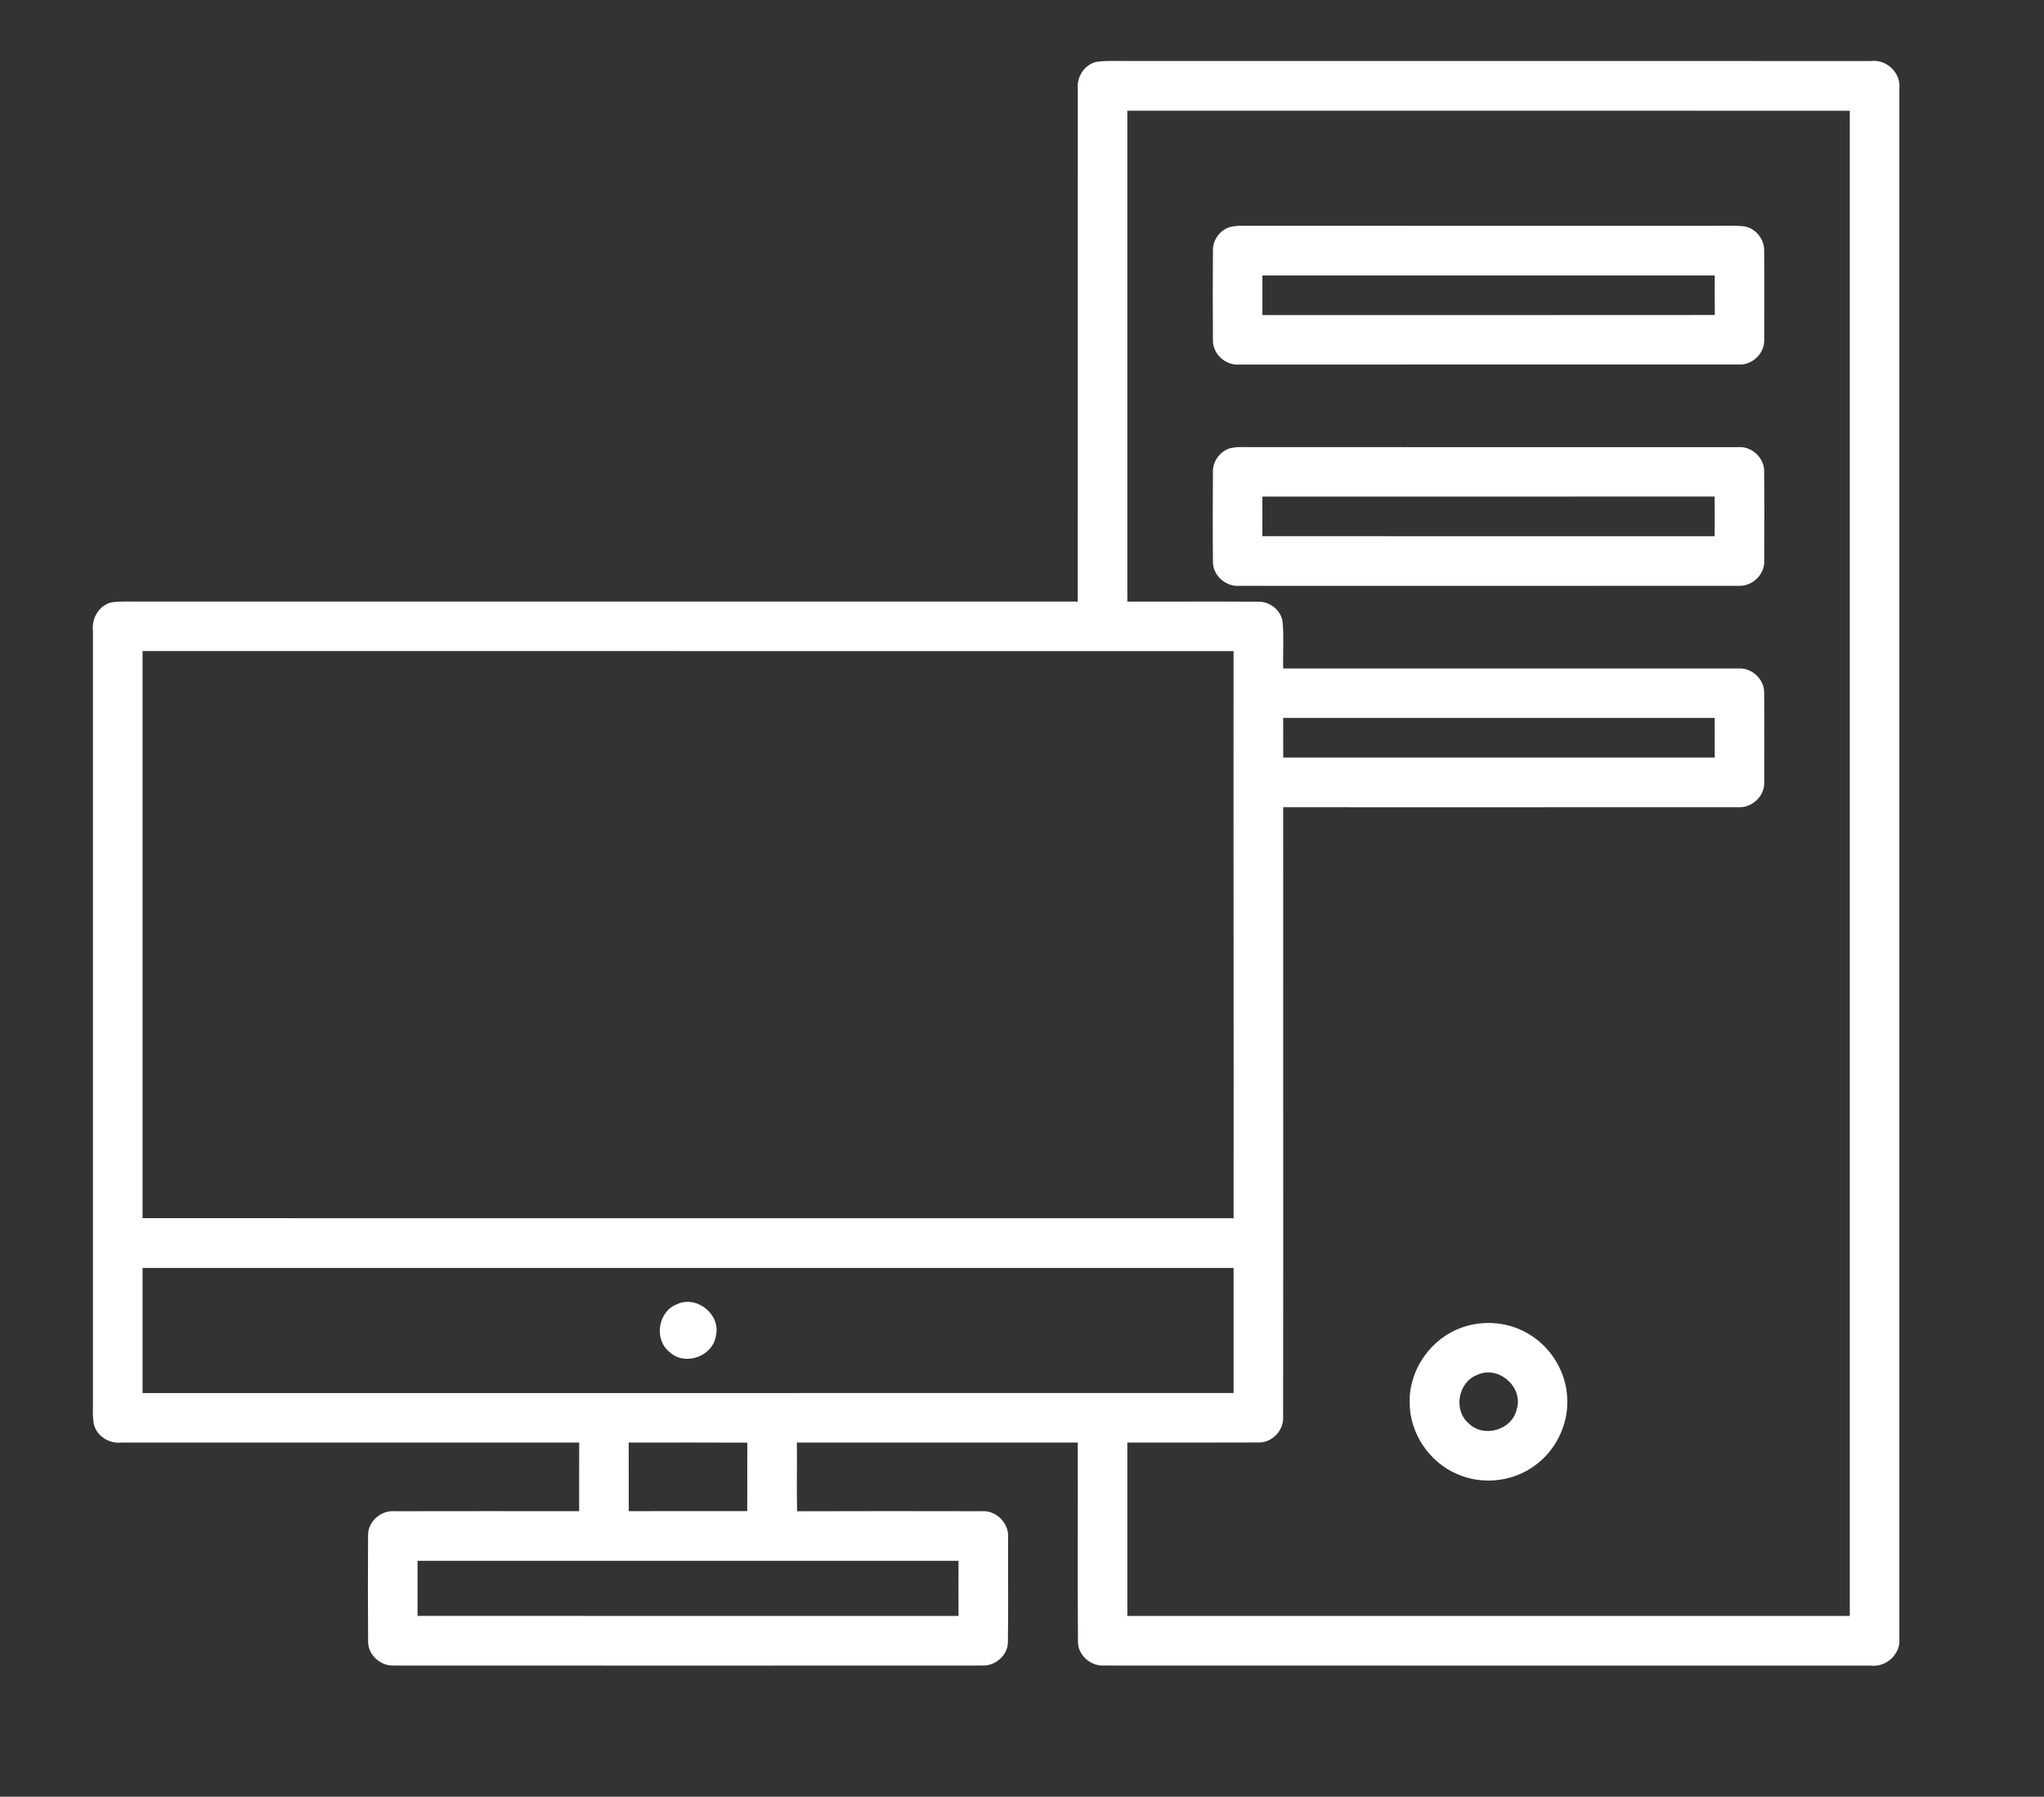 <svg width="554pt" height="487pt" viewBox="0 0 554 487" version="1.1" xmlns="http://www.w3.org/2000/svg">
                        <rect x="0" y="0" width="554" height="487" fill="#333333" stroke="none"/>
                        <g id="#00LDF">
                            <path fill="#ffffff" opacity="1.00" d=" M 292.12 24.00 C 291.83 20.81 293.91 17.57 297.07 16.79 C 299.69 16.36 302.35 16.56 305.00 16.53 C 372.34 16.54 439.67 16.53 507.01 16.54 C 511.27 15.98 515.26 19.70 514.79 24.00 C 514.80 164.01 514.81 304.03 514.79 444.04 C 515.23 448.31 511.26 451.95 507.07 451.47 C 437.75 451.46 368.44 451.49 299.12 451.45 C 295.58 451.60 292.19 448.66 292.17 445.06 C 292.04 427.04 292.16 409.02 292.11 391.00 C 266.73 391.00 241.36 391.01 215.98 391.00 C 216.06 397.21 215.90 403.42 216.04 409.63 C 232.68 409.57 249.33 409.59 265.97 409.62 C 270.02 409.25 273.62 412.95 273.23 416.98 C 273.19 426.30 273.32 435.63 273.18 444.94 C 273.25 448.67 269.70 451.68 266.07 451.45 C 213.03 451.48 159.99 451.48 106.94 451.45 C 103.25 451.70 99.71 448.65 99.77 444.88 C 99.69 435.31 99.70 425.73 99.76 416.16 C 99.71 412.37 103.31 409.27 107.03 409.62 C 123.67 409.58 140.32 409.60 156.97 409.61 C 157.01 403.40 156.93 397.20 156.98 391.00 C 115.64 391.00 74.29 391.00 32.95 391.01 C 29.78 391.35 26.47 389.48 25.52 386.37 C 24.97 383.95 25.25 381.44 25.19 378.98 C 25.18 309.65 25.22 240.32 25.19 170.99 C 24.80 167.63 26.83 164.01 30.27 163.27 C 32.84 162.89 35.45 163.10 38.04 163.06 C 122.73 163.07 207.42 163.07 292.11 163.06 C 292.12 116.71 292.11 70.36 292.12 24.00 M 305.55 30.00 C 305.55 74.35 305.54 118.71 305.55 163.07 C 317.38 163.09 329.21 163.02 341.04 163.09 C 344.09 162.99 347.01 165.27 347.60 168.28 C 348.04 172.57 347.67 176.89 347.80 181.19 C 388.87 181.21 429.94 181.20 471.01 181.20 C 474.77 180.86 478.31 184.14 478.15 187.94 C 478.25 195.94 478.18 203.96 478.17 211.97 C 478.35 215.78 474.82 219.07 471.06 218.79 C 429.97 218.82 388.88 218.79 347.79 218.80 C 347.76 273.88 347.85 328.96 347.77 384.03 C 348.02 387.71 344.74 391.13 341.05 390.98 C 329.21 391.04 317.38 390.99 305.55 391.00 C 305.55 406.67 305.55 422.33 305.55 438.00 C 370.82 438.00 436.09 437.99 501.36 438.00 C 501.36 302.01 501.36 166.01 501.36 30.02 C 436.09 29.98 370.82 30.02 305.55 30.00 M 38.64 176.47 C 38.64 227.71 38.64 278.95 38.64 330.19 C 137.21 330.21 235.78 330.20 334.35 330.20 C 334.40 278.96 334.29 227.71 334.34 176.48 C 235.78 176.47 137.21 176.46 38.64 176.47 M 347.79 194.60 C 347.79 198.18 347.79 201.75 347.80 205.33 C 386.78 205.33 425.77 205.34 464.76 205.33 C 464.75 201.75 464.76 198.17 464.74 194.59 C 425.76 194.61 386.78 194.59 347.79 194.60 M 38.64 343.67 C 38.63 354.98 38.64 366.28 38.64 377.59 C 137.22 377.60 235.78 377.58 334.35 377.58 C 334.35 366.28 334.36 354.97 334.35 343.67 C 235.78 343.66 137.21 343.66 38.64 343.67 M 170.40 391.01 C 170.42 397.20 170.42 403.40 170.42 409.60 C 181.12 409.59 191.83 409.61 202.53 409.59 C 202.55 403.40 202.53 397.22 202.55 391.03 C 191.84 390.97 181.12 391.01 170.40 391.01 M 113.17 423.07 C 113.16 428.04 113.16 433.01 113.17 437.98 C 162.05 438.02 210.93 437.99 259.80 438.00 C 259.76 433.02 259.80 428.04 259.80 423.07 C 210.92 423.08 162.04 423.08 113.17 423.07 Z"></path>
                            <path fill="#ffffff" opacity="1.00" d=" M 333.33 61.55 C 334.53 61.27 335.76 61.15 337.00 61.19 C 379.65 61.22 422.30 61.19 464.94 61.20 C 467.55 61.23 470.19 61.05 472.79 61.36 C 475.88 61.88 478.25 64.86 478.15 67.98 C 478.25 75.98 478.18 83.99 478.17 91.99 C 478.35 95.78 474.86 99.11 471.10 98.79 C 426.04 98.81 380.98 98.80 335.93 98.80 C 332.13 99.16 328.54 95.83 328.75 92.00 C 328.68 84.02 328.70 76.03 328.75 68.05 C 328.62 65.17 330.58 62.39 333.33 61.55 M 342.16 74.67 C 342.15 78.25 342.15 81.82 342.16 85.40 C 383.03 85.39 423.90 85.43 464.78 85.38 C 464.74 81.81 464.75 78.24 464.76 74.67 C 423.89 74.66 383.03 74.66 342.16 74.67 Z"></path>
                            <path fill="#ffffff" opacity="1.00" d=" M 333.33 121.51 C 334.52 121.24 335.74 121.14 336.99 121.18 C 381.67 121.22 426.35 121.19 471.02 121.20 C 474.79 120.86 478.33 124.17 478.15 127.97 C 478.25 135.99 478.19 144.02 478.17 152.04 C 478.31 155.80 474.82 159.06 471.09 158.78 C 426.05 158.81 381.01 158.80 335.97 158.79 C 332.19 159.12 328.57 155.87 328.75 152.03 C 328.67 144.02 328.70 136.01 328.75 128.01 C 328.63 125.13 330.59 122.37 333.33 121.51 M 342.16 134.60 C 342.16 138.18 342.16 141.75 342.15 145.33 C 383.01 145.34 423.87 145.32 464.73 145.34 C 464.77 141.75 464.77 138.16 464.72 134.58 C 423.87 134.63 383.01 134.58 342.16 134.60 Z"></path>
                            <path fill="#ffffff" opacity="1.00" d=" M 183.48 353.52 C 188.83 350.96 195.49 356.35 194.02 362.11 C 193.19 367.68 185.64 370.34 181.51 366.50 C 177.15 363.11 178.32 355.47 183.48 353.52 Z"></path>
                            <path fill="#ffffff" opacity="1.00" d=" M 396.48 359.74 C 402.34 357.72 409.10 358.37 414.40 361.62 C 420.46 365.21 424.53 371.96 424.78 379.02 C 425.16 386.24 421.53 393.51 415.53 397.56 C 409.65 401.68 401.64 402.47 395.06 399.60 C 387.36 396.38 381.95 388.34 382.08 379.97 C 381.92 371.05 388.04 362.55 396.48 359.74 M 400.45 372.64 C 395.16 374.55 393.79 382.32 398.16 385.89 C 402.23 389.85 409.91 387.55 411.09 381.97 C 412.99 375.99 406.14 369.98 400.45 372.64 Z"></path>
                        </g>
                    </svg>